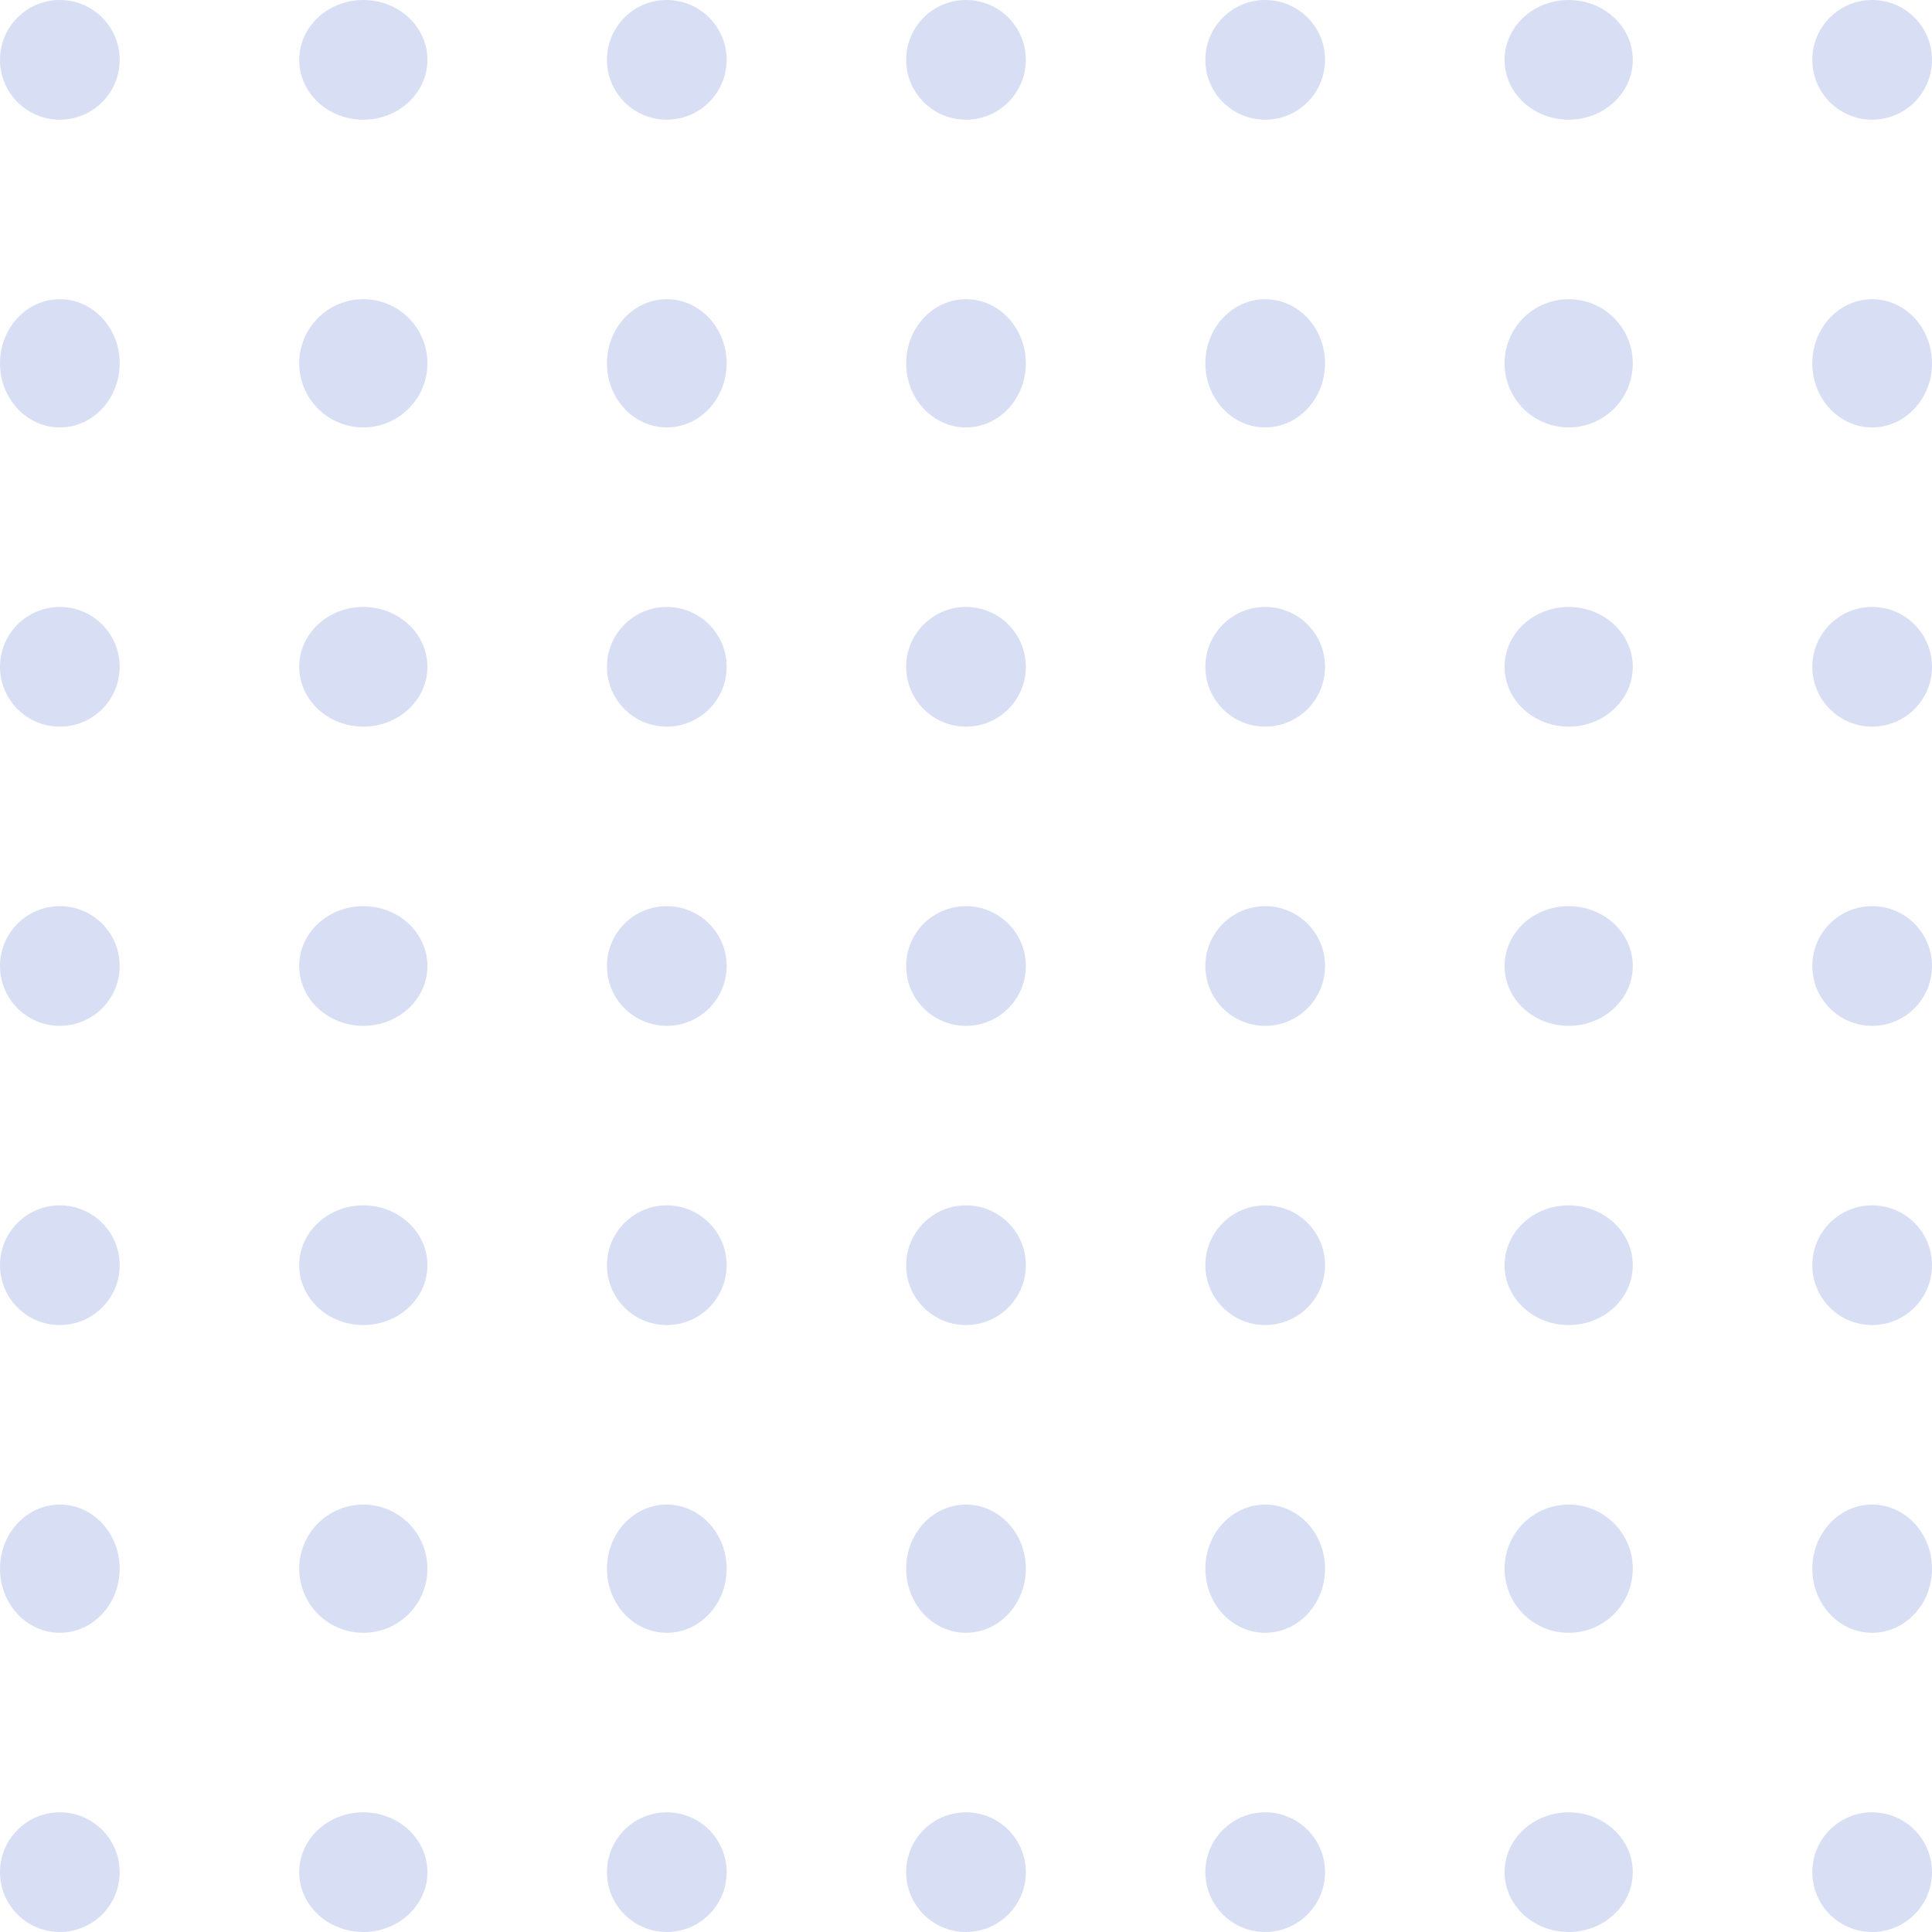 <svg width="195" height="195" viewBox="0 0 195 195" fill="none" xmlns="http://www.w3.org/2000/svg">
<circle cx="6.04" cy="6.04" r="6.04" fill="#4D71CE" fill-opacity="0.22"/>
<ellipse cx="6.04" cy="36.67" rx="6.04" ry="6.471" fill="#4D71CE" fill-opacity="0.22"/>
<circle cx="6.04" cy="67.301" r="6.04" fill="#4D71CE" fill-opacity="0.22"/>
<circle cx="6.04" cy="97.5" r="6.04" fill="#4D71CE" fill-opacity="0.22"/>
<circle cx="6.04" cy="127.699" r="6.04" fill="#4D71CE" fill-opacity="0.22"/>
<ellipse cx="6.04" cy="158.33" rx="6.04" ry="6.471" fill="#4D71CE" fill-opacity="0.22"/>
<circle cx="6.04" cy="188.96" r="6.04" fill="#4D71CE" fill-opacity="0.22"/>
<ellipse cx="36.67" cy="6.04" rx="6.471" ry="6.04" fill="#4D71CE" fill-opacity="0.22"/>
<circle cx="36.67" cy="36.67" r="6.471" fill="#4D71CE" fill-opacity="0.22"/>
<ellipse cx="36.67" cy="67.301" rx="6.471" ry="6.04" fill="#4D71CE" fill-opacity="0.22"/>
<ellipse cx="36.67" cy="97.5" rx="6.471" ry="6.04" fill="#4D71CE" fill-opacity="0.22"/>
<ellipse cx="36.67" cy="127.699" rx="6.471" ry="6.04" fill="#4D71CE" fill-opacity="0.22"/>
<circle cx="36.67" cy="158.33" r="6.471" fill="#4D71CE" fill-opacity="0.22"/>
<ellipse cx="36.67" cy="188.96" rx="6.471" ry="6.04" fill="#4D71CE" fill-opacity="0.22"/>
<circle cx="67.301" cy="6.04" r="6.04" fill="#4D71CE" fill-opacity="0.22"/>
<ellipse cx="67.301" cy="36.67" rx="6.04" ry="6.471" fill="#4D71CE" fill-opacity="0.22"/>
<circle cx="67.301" cy="67.301" r="6.04" fill="#4D71CE" fill-opacity="0.22"/>
<circle cx="67.301" cy="97.5" r="6.04" fill="#4D71CE" fill-opacity="0.22"/>
<circle cx="67.301" cy="127.699" r="6.04" fill="#4D71CE" fill-opacity="0.22"/>
<ellipse cx="67.301" cy="158.33" rx="6.04" ry="6.471" fill="#4D71CE" fill-opacity="0.22"/>
<circle cx="67.301" cy="188.96" r="6.04" fill="#4D71CE" fill-opacity="0.22"/>
<circle cx="97.5" cy="6.04" r="6.04" fill="#4D71CE" fill-opacity="0.22"/>
<ellipse cx="97.5" cy="36.67" rx="6.04" ry="6.471" fill="#4D71CE" fill-opacity="0.22"/>
<circle cx="97.5" cy="67.301" r="6.04" fill="#4D71CE" fill-opacity="0.22"/>
<circle cx="97.5" cy="97.5" r="6.04" fill="#4D71CE" fill-opacity="0.22"/>
<circle cx="97.5" cy="127.699" r="6.04" fill="#4D71CE" fill-opacity="0.22"/>
<ellipse cx="97.5" cy="158.33" rx="6.04" ry="6.471" fill="#4D71CE" fill-opacity="0.22"/>
<circle cx="97.5" cy="188.96" r="6.04" fill="#4D71CE" fill-opacity="0.22"/>
<circle cx="127.699" cy="6.04" r="6.04" fill="#4D71CE" fill-opacity="0.22"/>
<ellipse cx="127.699" cy="36.67" rx="6.04" ry="6.471" fill="#4D71CE" fill-opacity="0.22"/>
<circle cx="127.699" cy="67.301" r="6.04" fill="#4D71CE" fill-opacity="0.22"/>
<circle cx="127.699" cy="97.5" r="6.04" fill="#4D71CE" fill-opacity="0.22"/>
<circle cx="127.699" cy="127.699" r="6.04" fill="#4D71CE" fill-opacity="0.22"/>
<ellipse cx="127.699" cy="158.33" rx="6.04" ry="6.471" fill="#4D71CE" fill-opacity="0.22"/>
<circle cx="127.699" cy="188.96" r="6.04" fill="#4D71CE" fill-opacity="0.22"/>
<ellipse cx="158.33" cy="6.04" rx="6.471" ry="6.04" fill="#4D71CE" fill-opacity="0.22"/>
<circle cx="158.33" cy="36.67" r="6.471" fill="#4D71CE" fill-opacity="0.22"/>
<ellipse cx="158.33" cy="67.301" rx="6.471" ry="6.04" fill="#4D71CE" fill-opacity="0.22"/>
<ellipse cx="158.33" cy="97.5" rx="6.471" ry="6.04" fill="#4D71CE" fill-opacity="0.22"/>
<ellipse cx="158.33" cy="127.699" rx="6.471" ry="6.04" fill="#4D71CE" fill-opacity="0.22"/>
<circle cx="158.33" cy="158.33" r="6.471" fill="#4D71CE" fill-opacity="0.22"/>
<ellipse cx="158.33" cy="188.96" rx="6.471" ry="6.04" fill="#4D71CE" fill-opacity="0.22"/>
<circle cx="188.96" cy="6.04" r="6.04" fill="#4D71CE" fill-opacity="0.22"/>
<ellipse cx="188.96" cy="36.67" rx="6.04" ry="6.471" fill="#4D71CE" fill-opacity="0.22"/>
<circle cx="188.96" cy="67.301" r="6.04" fill="#4D71CE" fill-opacity="0.22"/>
<circle cx="188.96" cy="97.5" r="6.04" fill="#4D71CE" fill-opacity="0.22"/>
<circle cx="188.96" cy="127.699" r="6.04" fill="#4D71CE" fill-opacity="0.22"/>
<ellipse cx="188.96" cy="158.33" rx="6.04" ry="6.471" fill="#4D71CE" fill-opacity="0.22"/>
<circle cx="188.96" cy="188.96" r="6.04" fill="#4D71CE" fill-opacity="0.22"/>
</svg>
